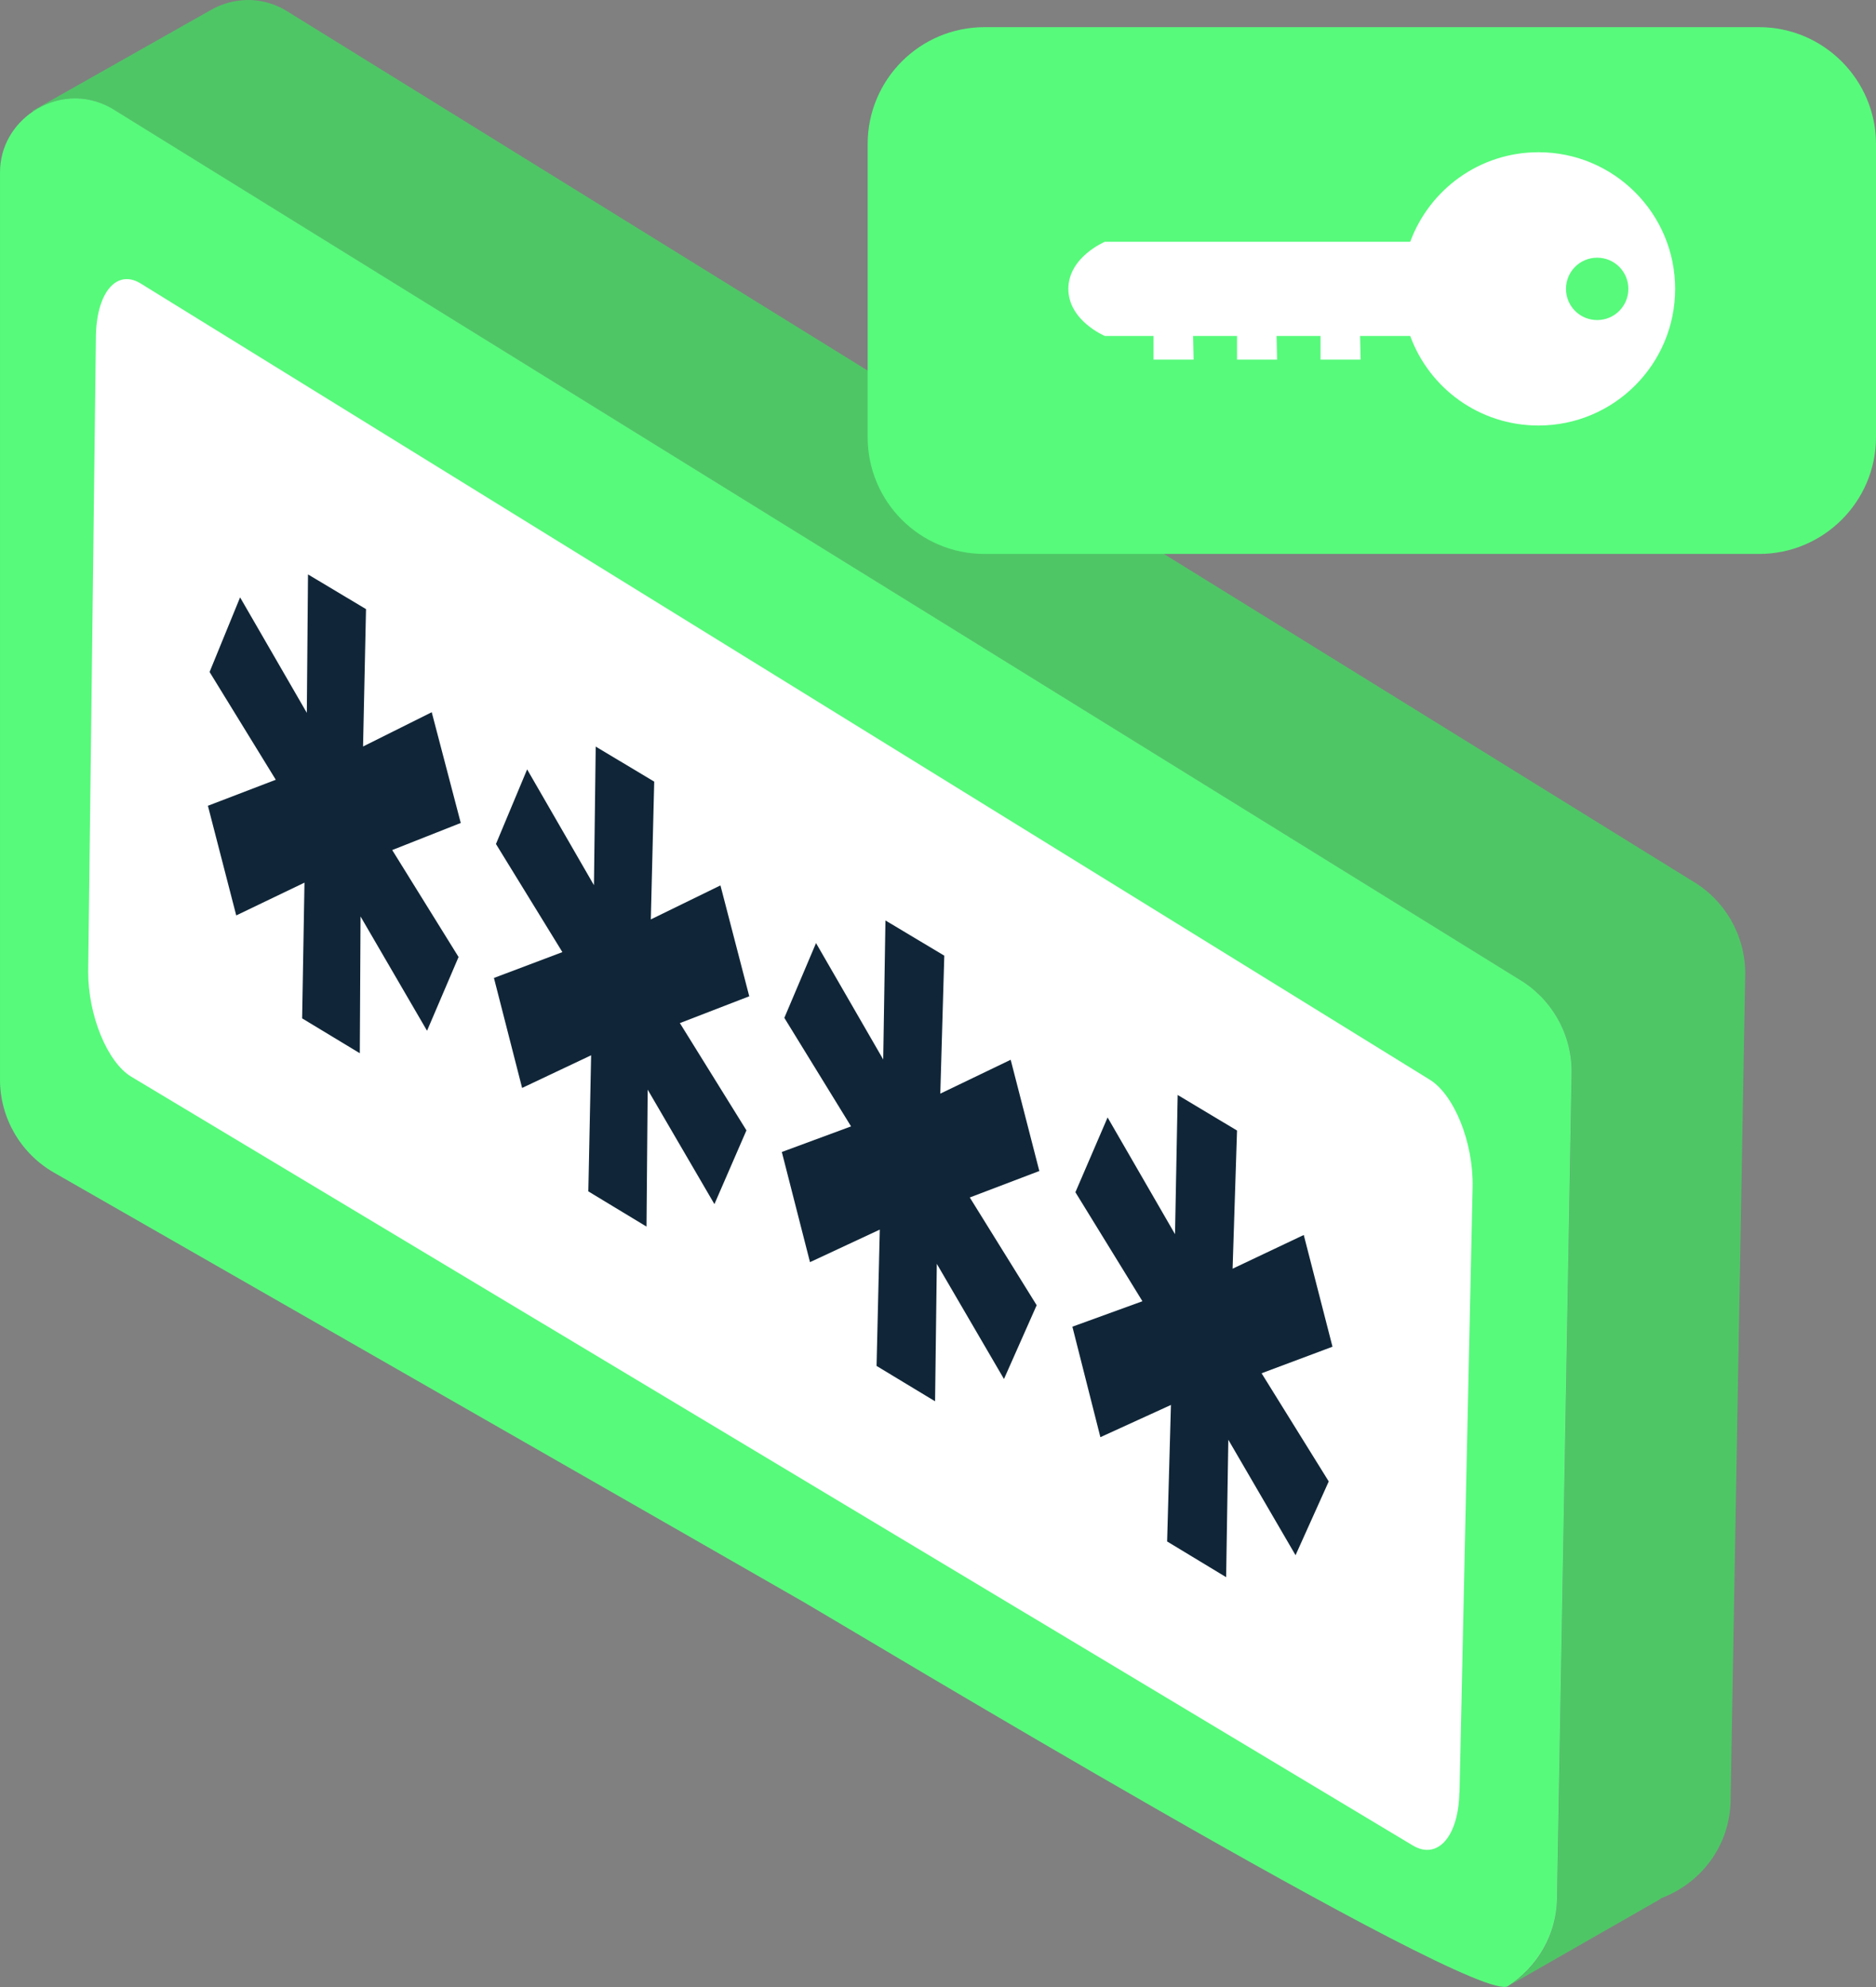 <?xml version="1.0" encoding="UTF-8"?><svg id="Capa_13" xmlns="http://www.w3.org/2000/svg" viewBox="0 0 111.89 118.52"><rect x="0" y="0" width="111.89" height="118.52" fill="#808080" stroke="none"/><defs><style>.cls-1{fill:#fff;}.cls-2{fill:#102638;}.cls-3{fill:#4fc666;}.cls-4{fill:#57fa7b;}</style></defs><g><path class="cls-3" d="M103.22,107.2l.87-49.19c-.02-2.27-1.23-4.35-3.2-5.49L17.01,.6c-1.49-.86-3.16-.74-4.46,.01,0,0,0,0,0,0L1.94,6.61l.03,.03c1.33-.89,3.1-1.1,4.68-.18L90.55,58.38c1.96,1.13,3.18,3.22,3.2,5.49l-.87,49.19c.02,2.3-1.13,4.19-2.79,5.32,0,0,0,.01,0,0l8.95-5.12-.02-.02c2.39-.88,4.23-3.14,4.2-6.05Z"/><path class="cls-4" d="M93.74,63.87c-.02-2.27-1.23-4.35-3.19-5.49L6.66,6.46c-1.58-.91-3.36-.71-4.68,.18-1.16,.78-1.98,2.07-1.98,3.66v54.09c0,2.29,1.23,4.41,3.22,5.55l24.63,14.11,13.01,7.45,7.1,4.07c2.23,1.28,40.09,24.12,41.98,22.89,1.73-1.12,2.95-3.05,2.93-5.41l.87-49.19Z"/><path class="cls-1" d="M87.05,106.91l.78-36.1c.06-2.67-1.11-5.56-2.6-6.44L8.36,16.89c-1.44-.85-2.63,.61-2.64,3.26l-.46,37.79c-.01,2.61,1.14,5.42,2.57,6.28l76.43,45.85c1.48,.89,2.73-.53,2.78-3.15Z"/><g><path class="cls-2" d="M27.47,49.09l-4.96,1.96,.02-1.74,4.82,7.77-1.88,4.4-4.48-7.7,.52-.29-.05,9.33-3.44-2.08,.16-9.26,.51,.91-4.6,2.21-1.69-6.54,4.93-1.89-.02,1.74-4.81-7.83,1.82-4.45,4.49,7.77-.52,.23,.08-9.37,3.46,2.07-.2,9.31-.51-.85,4.63-2.31,1.73,6.6Z"/><path class="cls-2" d="M44.67,59.43l-5.02,1.94,.03-1.75,4.84,7.8-1.91,4.4-4.5-7.72,.53-.29-.08,9.35-3.47-2.1,.19-9.28,.51,.91-4.65,2.2-1.68-6.56,4.98-1.88-.03,1.75-4.83-7.86,1.86-4.45,4.5,7.8-.53,.23,.12-9.39,3.49,2.09-.23,9.33-.51-.85,4.69-2.29,1.72,6.62Z"/><path class="cls-2" d="M62,69.84l-5.07,1.93,.04-1.75,4.86,7.83-1.95,4.4-4.52-7.75,.53-.29-.12,9.37-3.49-2.11,.22-9.3,.51,.92-4.7,2.19-1.68-6.57,5.03-1.86-.03,1.75-4.85-7.89,1.89-4.46,4.52,7.83-.53,.23,.15-9.41,3.51,2.1-.27,9.34-.51-.85,4.74-2.28,1.71,6.64Z"/><path class="cls-2" d="M79.46,80.33l-5.13,1.92,.04-1.75,4.88,7.86-1.98,4.4-4.53-7.78,.54-.29-.15,9.38-3.52-2.13,.26-9.31,.51,.92-4.75,2.17-1.67-6.59,5.09-1.85-.04,1.75-4.87-7.92,1.92-4.46,4.54,7.86-.54,.22,.18-9.42,3.54,2.12-.3,9.36-.51-.86,4.79-2.27,1.71,6.65Z"/></g></g><path class="cls-4" d="M111.89,26.07V8.59c0-3.83-3.13-6.97-6.97-6.97H58.72c-3.86,0-6.97,3.13-6.97,6.97V26.07c0,3.85,3.11,6.97,6.97,6.97h46.2c3.83,0,6.97-3.11,6.97-6.97Z"/><path class="cls-1" d="M63.72,17.23c0,1.9,2.18,2.81,2.18,2.81h2.9v1.41s2.39,0,2.39,0l-.03-1.41h2.62v1.41s2.39,0,2.39,0l-.03-1.41h2.62v1.41s2.39,0,2.39,0l-.03-1.41h2.99c1.14,3.12,4.13,5.34,7.65,5.34,4.5,0,8.15-3.65,8.15-8.15s-3.65-8.15-8.15-8.15c-3.51,0-6.5,2.22-7.65,5.34h-18.21s-2.18,.91-2.18,2.81Zm29.68,0c0-1.03,.83-1.86,1.86-1.86s1.86,.83,1.86,1.86-.83,1.86-1.86,1.86-1.86-.83-1.86-1.86Z"/></svg>